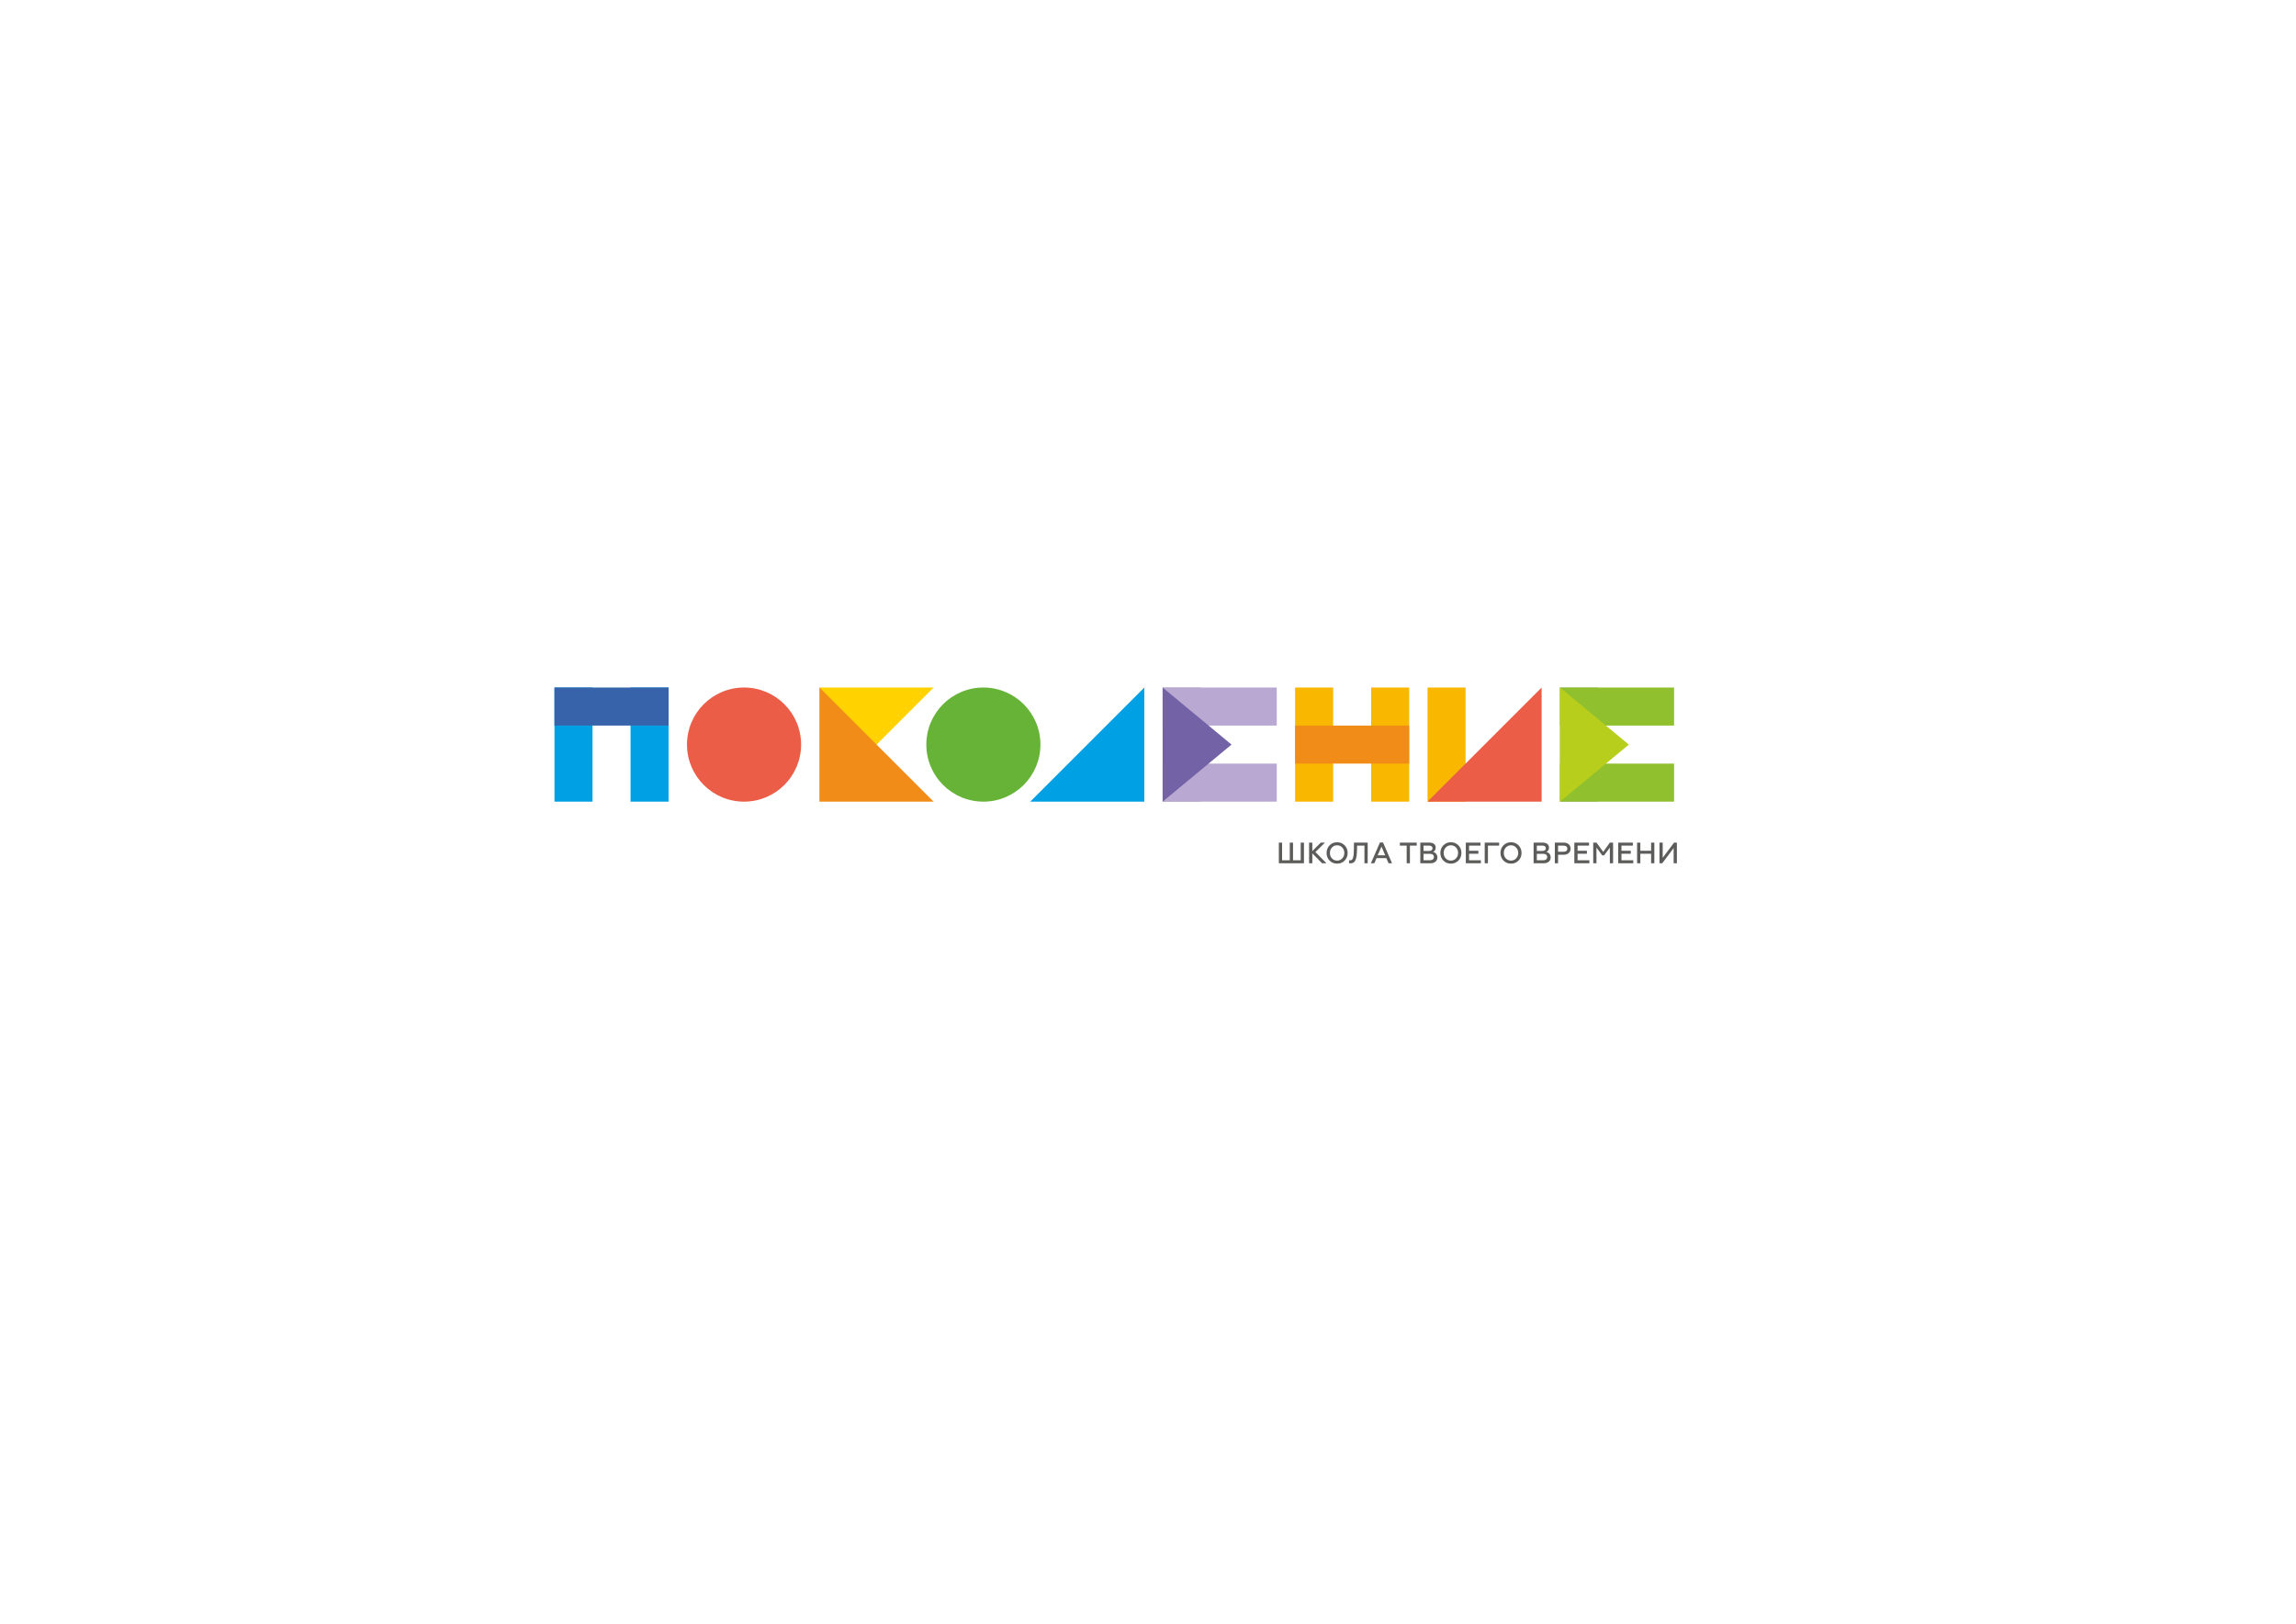 <?xml version="1.0" encoding="UTF-8" standalone="no"?>
<svg
   xmlns:dc="http://purl.org/dc/elements/1.1/"
   xmlns:cc="http://creativecommons.org/ns#"
   xmlns:rdf="http://www.w3.org/1999/02/22-rdf-syntax-ns#"
   xmlns:svg="http://www.w3.org/2000/svg"
   xmlns="http://www.w3.org/2000/svg"
   viewBox="0 0 1122.52 793.707"
   height="793.707"
   width="1122.52"
   xml:space="preserve"
   id="svg2"
   version="1.1"><defs
     id="defs6"><clipPath
       id="clipPath50"
       clipPathUnits="userSpaceOnUse"><path
         id="path48"
         d="M 0,595.28 H 841.89 V 0 H 0 Z" /></clipPath></defs><g
     transform="matrix(1.333,0,0,-1.333,0,793.707)"
     id="g10"><g
       transform="translate(300.568,301.459)"
       id="g12"><path
         id="path14"
         style="fill:#ffd200;fill-opacity:1;fill-rule:nonzero;stroke:none"
         d="M 0,0 V 41.85 H 41.85 Z" /></g><g
       transform="translate(300.568,343.309)"
       id="g16"><path
         id="path18"
         style="fill:#f28c18;fill-opacity:1;fill-rule:nonzero;stroke:none"
         d="M 0,0 V -41.85 H 41.85 Z" /></g><g
       transform="translate(419.698,343.309)"
       id="g20"><path
         id="path22"
         style="fill:#00a0e4;fill-opacity:1;fill-rule:nonzero;stroke:none"
         d="M 0,0 V -41.85 H -41.85 Z" /></g><path
       id="path24"
       style="fill:#b1b1b1;fill-opacity:1;fill-rule:nonzero;stroke:none"
       d="m 440.373,301.459 h -13.949 v 41.85 h 13.949 z" /><path
       id="path26"
       style="fill:#b9a9d2;fill-opacity:1;fill-rule:nonzero;stroke:none"
       d="m 468.273,301.459 h -41.85 v 13.95 h 41.85 z" /><path
       id="path28"
       style="fill:#b9a9d2;fill-opacity:1;fill-rule:nonzero;stroke:none"
       d="m 468.273,329.359 h -41.85 v 13.95 h 41.85 z" /><g
       transform="translate(426.425,343.309)"
       id="g30"><path
         id="path32"
         style="fill:#7462a7;fill-opacity:1;fill-rule:nonzero;stroke:none"
         d="M 0,0 25.259,-20.925 0,-41.85 Z" /></g><path
       id="path34"
       style="fill:#b1b1b1;fill-opacity:1;fill-rule:nonzero;stroke:none"
       d="m 586.102,301.459 h -13.951 v 41.85 h 13.951 z" /><path
       id="path36"
       style="fill:#91c02e;fill-opacity:1;fill-rule:nonzero;stroke:none"
       d="m 614,301.459 h -41.85 v 13.95 H 614 Z" /><path
       id="path38"
       style="fill:#91c02e;fill-opacity:1;fill-rule:nonzero;stroke:none"
       d="m 614,329.359 h -41.85 v 13.95 H 614 Z" /><g
       transform="translate(572.15,343.309)"
       id="g40"><path
         id="path42"
         style="fill:#b8ce1d;fill-opacity:1;fill-rule:nonzero;stroke:none"
         d="M 0,0 25.26,-20.925 0,-41.85 Z" /></g><g
       id="g44"><g
         clip-path="url(#clipPath50)"
         id="g46"><g
           transform="translate(293.817,322.384)"
           id="g52"><path
             id="path54"
             style="fill:#eb5d47;fill-opacity:1;fill-rule:nonzero;stroke:none"
             d="m 0,0 c 0,-11.558 -9.369,-20.925 -20.925,-20.925 -11.557,0 -20.926,9.367 -20.926,20.925 0,11.554 9.369,20.925 20.926,20.925 C -9.369,20.925 0,11.554 0,0" /></g><g
           transform="translate(381.6,322.384)"
           id="g56"><path
             id="path58"
             style="fill:#66b338;fill-opacity:1;fill-rule:nonzero;stroke:none"
             d="m 0,0 c 0,-11.558 -9.368,-20.925 -20.925,-20.925 -11.555,0 -20.925,9.367 -20.925,20.925 0,11.554 9.37,20.925 20.925,20.925 C -9.368,20.925 0,11.554 0,0" /></g><path
           id="path60"
           style="fill:#00a0e4;fill-opacity:1;fill-rule:nonzero;stroke:none"
           d="m 217.317,301.46 h -13.952 v 41.848 h 13.952 z" /><path
           id="path62"
           style="fill:#00a0e4;fill-opacity:1;fill-rule:nonzero;stroke:none"
           d="m 245.213,301.46 h -13.95 v 41.848 h 13.95 z" /><path
           id="path64"
           style="fill:#3763ab;fill-opacity:1;fill-rule:nonzero;stroke:none"
           d="m 245.213,329.359 h -41.848 v 13.95 h 41.848 z" /><path
           id="path66"
           style="fill:#fab700;fill-opacity:1;fill-rule:nonzero;stroke:none"
           d="m 488.952,301.459 h -13.953 v 41.85 h 13.953 z" /><path
           id="path68"
           style="fill:#fab700;fill-opacity:1;fill-rule:nonzero;stroke:none"
           d="m 516.85,301.459 h -13.951 v 41.85 h 13.951 z" /><path
           id="path70"
           style="fill:#f28c18;fill-opacity:1;fill-rule:nonzero;stroke:none"
           d="m 516.85,315.409 h -41.851 v 13.95 h 41.851 z" /><path
           id="path72"
           style="fill:#fab700;fill-opacity:1;fill-rule:nonzero;stroke:none"
           d="m 537.525,301.459 h -13.95 v 41.85 h 13.95 z" /><g
           transform="translate(565.425,301.459)"
           id="g74"><path
             id="path76"
             style="fill:#eb5d47;fill-opacity:1;fill-rule:nonzero;stroke:none"
             d="M 0,0 H -41.85 L 0,41.85 Z" /></g><g
           transform="translate(469.042,278.867)"
           id="g78"><path
             id="path80"
             style="fill:#5c5c5b;fill-opacity:1;fill-rule:nonzero;stroke:none"
             d="M 0,0 V 7.562 H 1.188 V 1.091 H 4.009 V 7.562 H 5.196 V 1.091 H 8.017 V 7.562 H 9.205 L 9.205,0 Z" /></g><g
           transform="translate(480.131,278.867)"
           id="g82"><path
             id="path84"
             style="fill:#5c5c5b;fill-opacity:1;fill-rule:nonzero;stroke:none"
             d="M 0,0 V 7.562 H 1.188 V 4.473 L 4.289,7.562 H 5.812 L 2.313,4.105 6.374,0 H 4.754 L 1.188,3.63 V 0 Z" /></g><g
           transform="translate(490.407,279.84)"
           id="g86"><path
             id="path88"
             style="fill:#5c5c5b;fill-opacity:1;fill-rule:nonzero;stroke:none"
             d="m 0,0 c 0.745,0 1.372,0.27 1.88,0.799 0.508,0.54 0.767,1.21 0.767,2.01 0,0.799 -0.259,1.468 -0.767,1.998 -0.508,0.541 -1.135,0.81 -1.88,0.81 -0.745,0 -1.372,-0.269 -1.88,-0.81 -0.508,-0.53 -0.756,-1.199 -0.756,-1.998 0,-0.8 0.248,-1.47 0.756,-2.01 C -1.372,0.27 -0.745,0 0,0 m 0,-1.113 c -1.112,0 -2.031,0.378 -2.766,1.124 -0.723,0.756 -1.09,1.684 -1.09,2.798 0,1.112 0.367,2.042 1.09,2.787 C -2.031,6.352 -1.112,6.73 0,6.73 1.113,6.73 2.031,6.352 2.766,5.596 3.5,4.851 3.868,3.921 3.868,2.809 3.868,1.695 3.5,0.767 2.766,0.011 2.031,-0.735 1.113,-1.113 0,-1.113" /></g><g
           transform="translate(494.798,279.969)"
           id="g90"><path
             id="path92"
             style="fill:#5c5c5b;fill-opacity:1;fill-rule:nonzero;stroke:none"
             d="m 0,0 c 0.107,-0.032 0.237,-0.043 0.399,-0.043 0.53,0 0.875,0.303 1.059,0.994 0.205,0.692 0.271,1.534 0.303,2.917 L 1.793,6.461 H 6.827 V -1.102 H 5.639 V 5.369 H 2.938 L 2.905,3.749 C 2.873,2.053 2.732,0.983 2.376,0.108 2.02,-0.756 1.404,-1.134 0.464,-1.134 0.259,-1.134 0.107,-1.112 0,-1.08 Z" /></g><g
           transform="translate(505.29,281.795)"
           id="g94"><path
             id="path96"
             style="fill:#5c5c5b;fill-opacity:1;fill-rule:nonzero;stroke:none"
             d="M 0,0 H 2.766 L 1.383,3.176 Z M -2.485,-2.928 0.821,4.678 H 1.966 L 5.271,-2.928 H 3.997 l -0.821,1.88 h -3.587 l -0.81,-1.88 z" /></g><g
           transform="translate(513.429,286.43)"
           id="g98"><path
             id="path100"
             style="fill:#5c5c5b;fill-opacity:1;fill-rule:nonzero;stroke:none"
             d="M 0,0 H 6.19 V -1.092 H 3.684 v -6.47 H 2.495 v 6.47 l -2.495,0 z" /></g><g
           transform="translate(522.106,279.958)"
           id="g102"><path
             id="path104"
             style="fill:#5c5c5b;fill-opacity:1;fill-rule:nonzero;stroke:none"
             d="m 0,0 h 2.313 c 0.917,0 1.479,0.443 1.479,1.21 0,0.746 -0.54,1.167 -1.479,1.167 H 0 Z m 0,3.425 h 2.042 c 0.789,0 1.253,0.346 1.253,0.983 0,0.637 -0.464,0.972 -1.253,0.972 L 0,5.38 Z M -1.188,-1.091 V 6.472 H 2.247 C 3.598,6.472 4.473,5.78 4.473,4.613 4.473,3.836 4.041,3.273 3.468,3.058 4.387,2.885 5.078,2.15 5.078,1.037 5.078,0.4 4.851,-0.118 4.387,-0.508 3.933,-0.896 3.317,-1.091 2.528,-1.091 Z" /></g><g
           transform="translate(532.135,279.84)"
           id="g106"><path
             id="path108"
             style="fill:#5c5c5b;fill-opacity:1;fill-rule:nonzero;stroke:none"
             d="m 0,0 c 0.746,0 1.372,0.27 1.88,0.799 0.508,0.54 0.766,1.21 0.766,2.01 0,0.799 -0.258,1.468 -0.766,1.998 -0.508,0.541 -1.134,0.81 -1.88,0.81 -0.745,0 -1.372,-0.269 -1.88,-0.81 -0.508,-0.53 -0.756,-1.199 -0.756,-1.998 0,-0.8 0.248,-1.47 0.756,-2.01 C -1.372,0.27 -0.745,0 0,0 m 0,-1.113 c -1.112,0 -2.031,0.378 -2.766,1.124 -0.723,0.756 -1.09,1.684 -1.09,2.798 0,1.112 0.367,2.042 1.09,2.787 C -2.031,6.352 -1.112,6.73 0,6.73 1.113,6.73 2.031,6.352 2.766,5.596 3.5,4.851 3.868,3.921 3.868,2.809 3.868,1.695 3.5,0.767 2.766,0.011 2.031,-0.735 1.113,-1.113 0,-1.113" /></g><g
           transform="translate(537.615,278.867)"
           id="g110"><path
             id="path112"
             style="fill:#5c5c5b;fill-opacity:1;fill-rule:nonzero;stroke:none"
             d="M 0,0 V 7.562 H 5.381 V 6.471 H 1.188 V 4.581 H 4.603 V 3.489 H 1.188 V 1.091 H 5.521 L 5.521,0 Z" /></g><g
           transform="translate(544.543,278.867)"
           id="g114"><path
             id="path116"
             style="fill:#5c5c5b;fill-opacity:1;fill-rule:nonzero;stroke:none"
             d="M 0,0 V 7.562 H 5.294 V 6.471 H 1.188 L 1.188,0 Z" /></g><g
           transform="translate(554.183,279.84)"
           id="g118"><path
             id="path120"
             style="fill:#5c5c5b;fill-opacity:1;fill-rule:nonzero;stroke:none"
             d="m 0,0 c 0.745,0 1.372,0.27 1.88,0.799 0.508,0.54 0.767,1.21 0.767,2.01 0,0.799 -0.259,1.468 -0.767,1.998 -0.508,0.541 -1.135,0.81 -1.88,0.81 -0.745,0 -1.372,-0.269 -1.88,-0.81 -0.508,-0.53 -0.756,-1.199 -0.756,-1.998 0,-0.8 0.248,-1.47 0.756,-2.01 C -1.372,0.27 -0.745,0 0,0 m 0,-1.113 c -1.112,0 -2.031,0.378 -2.766,1.124 -0.723,0.756 -1.09,1.684 -1.09,2.798 0,1.112 0.367,2.042 1.09,2.787 C -2.031,6.352 -1.112,6.73 0,6.73 1.113,6.73 2.031,6.352 2.766,5.596 3.5,4.851 3.868,3.921 3.868,2.809 3.868,1.695 3.5,0.767 2.766,0.011 2.031,-0.735 1.113,-1.113 0,-1.113" /></g><g
           transform="translate(563.661,279.958)"
           id="g122"><path
             id="path124"
             style="fill:#5c5c5b;fill-opacity:1;fill-rule:nonzero;stroke:none"
             d="m 0,0 h 2.313 c 0.917,0 1.479,0.443 1.479,1.21 0,0.746 -0.54,1.167 -1.479,1.167 H 0 Z m 0,3.425 h 2.042 c 0.789,0 1.253,0.346 1.253,0.983 0,0.637 -0.464,0.972 -1.253,0.972 L 0,5.38 Z M -1.188,-1.091 V 6.472 H 2.247 C 3.598,6.472 4.473,5.78 4.473,4.613 4.473,3.836 4.041,3.273 3.468,3.058 4.387,2.885 5.078,2.15 5.078,1.037 5.078,0.4 4.851,-0.118 4.387,-0.508 3.933,-0.896 3.317,-1.091 2.528,-1.091 Z" /></g><g
           transform="translate(571.453,283.08)"
           id="g126"><path
             id="path128"
             style="fill:#5c5c5b;fill-opacity:1;fill-rule:nonzero;stroke:none"
             d="m 0,0 h 1.967 c 0.896,0 1.426,0.411 1.426,1.135 0,0.723 -0.53,1.123 -1.426,1.123 H 0 Z M -1.188,-4.213 V 3.35 H 2.063 C 2.853,3.35 3.468,3.145 3.911,2.733 4.365,2.334 4.592,1.805 4.592,1.156 4.592,0.497 4.365,-0.043 3.911,-0.464 3.468,-0.886 2.853,-1.091 2.063,-1.091 H 0 v -3.122 z" /></g><g
           transform="translate(577.42,278.867)"
           id="g130"><path
             id="path132"
             style="fill:#5c5c5b;fill-opacity:1;fill-rule:nonzero;stroke:none"
             d="M 0,0 V 7.562 H 5.381 V 6.471 H 1.188 V 4.581 H 4.603 V 3.489 H 1.188 V 1.091 H 5.521 L 5.521,0 Z" /></g><g
           transform="translate(584.347,278.867)"
           id="g134"><path
             id="path136"
             style="fill:#5c5c5b;fill-opacity:1;fill-rule:nonzero;stroke:none"
             d="M 0,0 V 7.562 H 1.21 L 3.663,4.159 6.094,7.562 H 7.282 V 0 H 6.094 V 5.747 L 3.987,2.896 H 3.296 L 1.188,5.747 V 0 Z" /></g><g
           transform="translate(593.512,278.867)"
           id="g138"><path
             id="path140"
             style="fill:#5c5c5b;fill-opacity:1;fill-rule:nonzero;stroke:none"
             d="M 0,0 V 7.562 H 5.381 V 6.471 H 1.188 V 4.581 H 4.603 V 3.489 H 1.188 V 1.091 H 5.521 L 5.521,0 Z" /></g><g
           transform="translate(600.439,278.867)"
           id="g142"><path
             id="path144"
             style="fill:#5c5c5b;fill-opacity:1;fill-rule:nonzero;stroke:none"
             d="M 0,0 V 7.562 H 1.188 V 4.581 H 5.132 V 7.562 H 6.32 V 0 H 5.132 V 3.489 H 1.188 L 1.188,0 Z" /></g><g
           transform="translate(608.643,278.867)"
           id="g146"><path
             id="path148"
             style="fill:#5c5c5b;fill-opacity:1;fill-rule:nonzero;stroke:none"
             d="M 0,0 V 7.562 H 1.188 V 2.01 l 4.16,5.552 H 6.385 V 0 H 5.197 V 5.574 L 1.016,0 Z" /></g></g></g></g></svg>